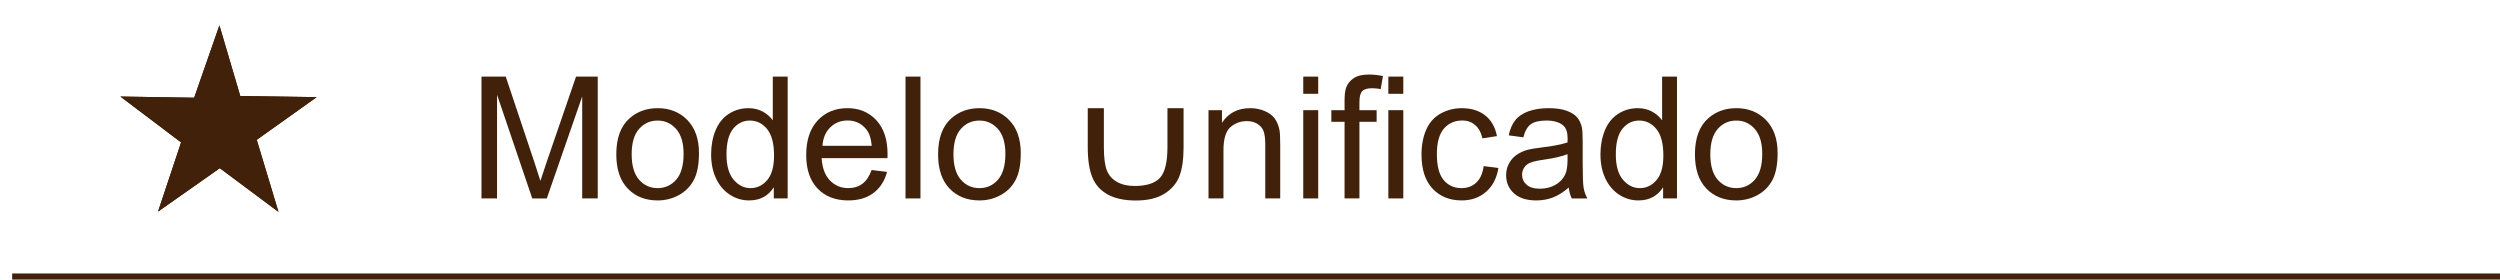 <?xml version="1.0" encoding="utf-8"?>
<!-- Generator: Adobe Illustrator 21.0.0, SVG Export Plug-In . SVG Version: 6.00 Build 0)  -->
<svg version="1.1" id="Capa_1" xmlns="http://www.w3.org/2000/svg" xmlns:xlink="http://www.w3.org/1999/xlink" x="0px" y="0px"
	 viewBox="0 0 205.638 23" style="enable-background:new 0 0 205.638 23;" xml:space="preserve">
<style type="text/css">
	.st0{fill:#42210B;stroke:#42210B;stroke-miterlimit:10;}
	.st1{fill:#42210B;}
</style>
<g>
	<polygon id="XMLID_2_" class="st0" points="18.009,3.716 19.388,8.388 24.519,8.466 20.536,11.301 21.991,16.125 
		18.088,13.216 13.951,16.125 15.482,11.531 11.425,8.466 16.324,8.543 	"/>
	<path class="st1" d="M22.908,17.432l-4.828-3.599l-5.082,3.574l1.897-5.693L9.902,7.941l6.069,0.096l2.077-5.953
		l1.715,5.81l6.287,0.096L21.119,11.5L22.908,17.432z M12.948,8.99l3.122,2.358l-1.164,3.494l3.191-2.244
		l2.978,2.22l-1.121-3.717l3.033-2.159l-3.975-0.06l-1.043-3.534l-1.292,3.701L12.948,8.99z"/>
</g>
<rect x="1" y="22.493" class="st1" width="205.638" height="1"/>
<g>
	<path class="st1" d="M39.605,16.322V6.301h1.996l2.372,7.096c0.219,0.661,0.378,1.155,0.478,1.483
		c0.114-0.364,0.291-0.9,0.533-1.606l2.399-6.973h1.784v10.021h-1.278V7.935l-2.912,8.388h-1.196L40.884,7.791
		v8.531H39.605z"/>
	<path class="st1" d="M50.693,12.692c0-1.345,0.373-2.34,1.121-2.987c0.625-0.538,1.385-0.807,2.283-0.807
		c0.998,0,1.814,0.327,2.447,0.981c0.633,0.654,0.95,1.558,0.95,2.711c0,0.935-0.14,1.669-0.42,2.205
		c-0.28,0.535-0.688,0.951-1.224,1.247s-1.12,0.444-1.753,0.444c-1.016,0-1.838-0.326-2.464-0.978
		S50.693,13.918,50.693,12.692z M51.958,12.692c0,0.93,0.203,1.626,0.608,2.089c0.406,0.462,0.916,0.693,1.531,0.693
		c0.611,0,1.119-0.232,1.524-0.697s0.608-1.174,0.608-2.126c0-0.897-0.204-1.578-0.612-2.04
		c-0.408-0.463-0.915-0.694-1.521-0.694c-0.615,0-1.125,0.231-1.531,0.69S51.958,11.763,51.958,12.692z"/>
	<path class="st1" d="M63.648,16.322v-0.916c-0.46,0.72-1.137,1.08-2.03,1.08c-0.579,0-1.111-0.159-1.596-0.478
		s-0.861-0.765-1.128-1.336c-0.267-0.572-0.4-1.23-0.4-1.973c0-0.725,0.121-1.382,0.362-1.973
		c0.242-0.59,0.604-1.042,1.087-1.356s1.023-0.472,1.62-0.472c0.438,0,0.827,0.092,1.169,0.277
		c0.342,0.184,0.62,0.425,0.834,0.721V6.301h1.224v10.021H63.648z M59.758,12.699c0,0.93,0.196,1.625,0.588,2.085
		s0.855,0.69,1.388,0.69c0.538,0,0.995-0.22,1.371-0.66c0.376-0.44,0.564-1.11,0.564-2.013
		c0-0.993-0.191-1.723-0.574-2.188s-0.855-0.697-1.415-0.697c-0.547,0-1.004,0.224-1.371,0.67
		S59.758,11.737,59.758,12.699z"/>
	<path class="st1" d="M71.693,13.984l1.272,0.157c-0.201,0.743-0.572,1.319-1.114,1.73s-1.235,0.615-2.078,0.615
		c-1.062,0-1.904-0.327-2.526-0.981c-0.622-0.654-0.933-1.571-0.933-2.752c0-1.222,0.315-2.169,0.943-2.844
		s1.445-1.012,2.447-1.012c0.971,0,1.764,0.33,2.379,0.991s0.923,1.591,0.923,2.789
		c0,0.073-0.002,0.183-0.007,0.328H67.585c0.045,0.798,0.271,1.408,0.677,1.832s0.912,0.636,1.518,0.636
		c0.451,0,0.836-0.118,1.155-0.355S71.506,14.504,71.693,13.984z M67.653,11.995h4.054
		c-0.055-0.61-0.209-1.068-0.465-1.374c-0.392-0.474-0.9-0.711-1.524-0.711c-0.565,0-1.04,0.19-1.425,0.567
		S67.694,11.361,67.653,11.995z"/>
	<path class="st1" d="M74.483,16.322V6.301h1.23v10.021H74.483z"/>
	<path class="st1" d="M77.162,12.692c0-1.345,0.373-2.34,1.121-2.987c0.625-0.538,1.385-0.807,2.283-0.807
		c0.998,0,1.814,0.327,2.447,0.981c0.633,0.654,0.95,1.558,0.95,2.711c0,0.935-0.14,1.669-0.42,2.205
		c-0.28,0.535-0.688,0.951-1.224,1.247s-1.12,0.444-1.753,0.444c-1.016,0-1.838-0.326-2.464-0.978
		S77.162,13.918,77.162,12.692z M78.427,12.692c0,0.93,0.203,1.626,0.608,2.089c0.406,0.462,0.916,0.693,1.531,0.693
		c0.611,0,1.119-0.232,1.524-0.697s0.608-1.174,0.608-2.126c0-0.897-0.204-1.578-0.612-2.04
		c-0.408-0.463-0.915-0.694-1.521-0.694c-0.615,0-1.125,0.231-1.531,0.69S78.427,11.763,78.427,12.692z"/>
	<path class="st1" d="M96.029,8.899h1.326v3.192c0,1.007-0.114,1.807-0.342,2.399s-0.639,1.074-1.234,1.445
		c-0.595,0.372-1.375,0.558-2.341,0.558c-0.939,0-1.706-0.162-2.304-0.485s-1.023-0.792-1.278-1.404
		c-0.255-0.613-0.383-1.451-0.383-2.513V8.899h1.326v3.185c0,0.87,0.081,1.512,0.243,1.924
		c0.162,0.413,0.44,0.731,0.834,0.954s0.876,0.335,1.446,0.335c0.975,0,1.67-0.221,2.085-0.663
		s0.622-1.292,0.622-2.55V8.899H96.029z"/>
	<path class="st1" d="M99.406,16.322V9.062h1.107v1.032c0.533-0.798,1.303-1.196,2.311-1.196
		c0.438,0,0.84,0.078,1.206,0.236c0.367,0.156,0.642,0.363,0.824,0.618c0.183,0.255,0.31,0.559,0.383,0.909
		c0.046,0.228,0.068,0.627,0.068,1.196v4.464h-1.23v-4.416c0-0.501-0.048-0.876-0.144-1.125
		c-0.096-0.248-0.266-0.446-0.509-0.594c-0.244-0.148-0.53-0.223-0.858-0.223c-0.524,0-0.977,0.166-1.357,0.499
		s-0.571,0.964-0.571,1.894v3.965h-1.23L99.406,16.322L99.406,16.322z"/>
	<path class="st1" d="M107.199,7.716v-1.415h1.23v1.415H107.199z M107.199,16.322V9.062h1.23v7.26H107.199z"/>
	<path class="st1" d="M110.597,16.322v-6.303h-1.087v-0.957h1.087V8.29c0-0.487,0.044-0.85,0.13-1.087
		c0.119-0.319,0.327-0.578,0.625-0.775c0.299-0.199,0.717-0.298,1.255-0.298c0.347,0,0.73,0.041,1.148,0.123
		l-0.185,1.073c-0.256-0.046-0.496-0.068-0.725-0.068c-0.373,0-0.639,0.08-0.793,0.239s-0.232,0.458-0.232,0.895
		v0.67h1.415v0.957h-1.415v6.303h-1.224C110.597,16.322,110.597,16.322,110.597,16.322z"/>
	<path class="st1" d="M114.199,7.716v-1.415h1.23v1.415H114.199z M114.199,16.322V9.062h1.23v7.26H114.199z"/>
	<path class="st1" d="M122.04,13.663l1.21,0.157c-0.133,0.834-0.471,1.486-1.016,1.959
		c-0.544,0.471-1.213,0.707-2.006,0.707c-0.994,0-1.792-0.324-2.397-0.975c-0.604-0.648-0.905-1.58-0.905-2.792
		c0-0.784,0.13-1.47,0.39-2.058s0.655-1.029,1.185-1.322c0.531-0.295,1.109-0.441,1.733-0.441
		c0.788,0,1.433,0.199,1.935,0.598c0.502,0.399,0.822,0.966,0.964,1.699l-1.196,0.185
		c-0.113-0.487-0.315-0.855-0.606-1.101c-0.289-0.246-0.639-0.369-1.049-0.369c-0.619,0-1.123,0.223-1.511,0.666
		c-0.388,0.445-0.581,1.147-0.581,2.109c0,0.976,0.188,1.684,0.56,2.126s0.861,0.663,1.463,0.663
		c0.482,0,0.887-0.148,1.21-0.444S121.953,14.278,122.04,13.663z"/>
	<path class="st1" d="M129.04,15.427c-0.456,0.388-0.894,0.661-1.315,0.82c-0.422,0.159-0.875,0.239-1.357,0.239
		c-0.797,0-1.41-0.195-1.839-0.584c-0.429-0.391-0.643-0.888-0.643-1.494c0-0.355,0.081-0.68,0.243-0.975
		c0.161-0.293,0.373-0.529,0.635-0.707c0.263-0.178,0.558-0.312,0.886-0.403c0.241-0.064,0.606-0.125,1.094-0.185
		c0.993-0.118,1.726-0.26,2.194-0.424c0.004-0.169,0.007-0.275,0.007-0.321c0-0.501-0.116-0.855-0.349-1.06
		c-0.315-0.278-0.781-0.417-1.401-0.417c-0.579,0-1.006,0.102-1.282,0.304c-0.275,0.203-0.478,0.562-0.611,1.077
		l-1.203-0.164c0.109-0.515,0.289-0.931,0.54-1.247c0.251-0.317,0.612-0.56,1.087-0.732
		c0.475-0.17,1.023-0.256,1.647-0.256c0.62,0,1.124,0.073,1.511,0.219s0.672,0.329,0.855,0.551
		c0.183,0.221,0.31,0.5,0.383,0.837c0.041,0.21,0.061,0.588,0.061,1.135v1.641c0,1.144,0.026,1.867,0.078,2.171
		c0.053,0.303,0.156,0.593,0.311,0.871h-1.285C129.158,16.067,129.076,15.769,129.04,15.427z M128.938,12.679
		c-0.447,0.183-1.117,0.337-2.01,0.465c-0.506,0.073-0.863,0.155-1.073,0.246s-0.372,0.225-0.485,0.399
		c-0.113,0.176-0.171,0.371-0.171,0.585c0,0.328,0.124,0.602,0.372,0.82c0.249,0.219,0.612,0.328,1.091,0.328
		c0.474,0,0.895-0.103,1.265-0.311c0.369-0.207,0.641-0.49,0.814-0.851c0.132-0.278,0.198-0.689,0.198-1.23
		L128.938,12.679L128.938,12.679z"/>
	<path class="st1" d="M136.799,16.322v-0.916c-0.461,0.72-1.137,1.08-2.03,1.08c-0.579,0-1.11-0.159-1.597-0.478
		c-0.484-0.319-0.861-0.765-1.127-1.336c-0.268-0.572-0.4-1.23-0.4-1.973c0-0.725,0.121-1.382,0.362-1.973
		c0.241-0.59,0.605-1.042,1.087-1.356s1.023-0.472,1.62-0.472c0.438,0,0.827,0.092,1.169,0.277
		c0.342,0.184,0.619,0.425,0.834,0.721V6.301h1.224v10.021H136.799z M132.909,12.699c0,0.93,0.196,1.625,0.588,2.085
		s0.855,0.69,1.388,0.69c0.537,0,0.994-0.22,1.371-0.66c0.375-0.44,0.564-1.11,0.564-2.013
		c0-0.993-0.191-1.723-0.574-2.188s-0.855-0.697-1.415-0.697c-0.547,0-1.004,0.224-1.371,0.67
		C133.093,11.033,132.909,11.737,132.909,12.699z"/>
	<path class="st1" d="M139.417,12.692c0-1.345,0.374-2.34,1.121-2.987c0.624-0.538,1.386-0.807,2.283-0.807
		c0.998,0,1.813,0.327,2.447,0.981c0.634,0.654,0.95,1.558,0.95,2.711c0,0.935-0.141,1.669-0.42,2.205
		c-0.281,0.535-0.689,0.951-1.225,1.247c-0.535,0.296-1.119,0.444-1.753,0.444c-1.017,0-1.838-0.326-2.464-0.978
		C139.731,14.857,139.417,13.918,139.417,12.692z M140.682,12.692c0,0.93,0.203,1.626,0.608,2.089
		c0.405,0.462,0.916,0.693,1.531,0.693c0.61,0,1.118-0.232,1.524-0.697s0.608-1.174,0.608-2.126
		c0-0.897-0.204-1.578-0.612-2.04c-0.407-0.463-0.914-0.694-1.52-0.694c-0.615,0-1.126,0.231-1.531,0.69
		S140.682,11.763,140.682,12.692z"/>
</g>
</svg>

